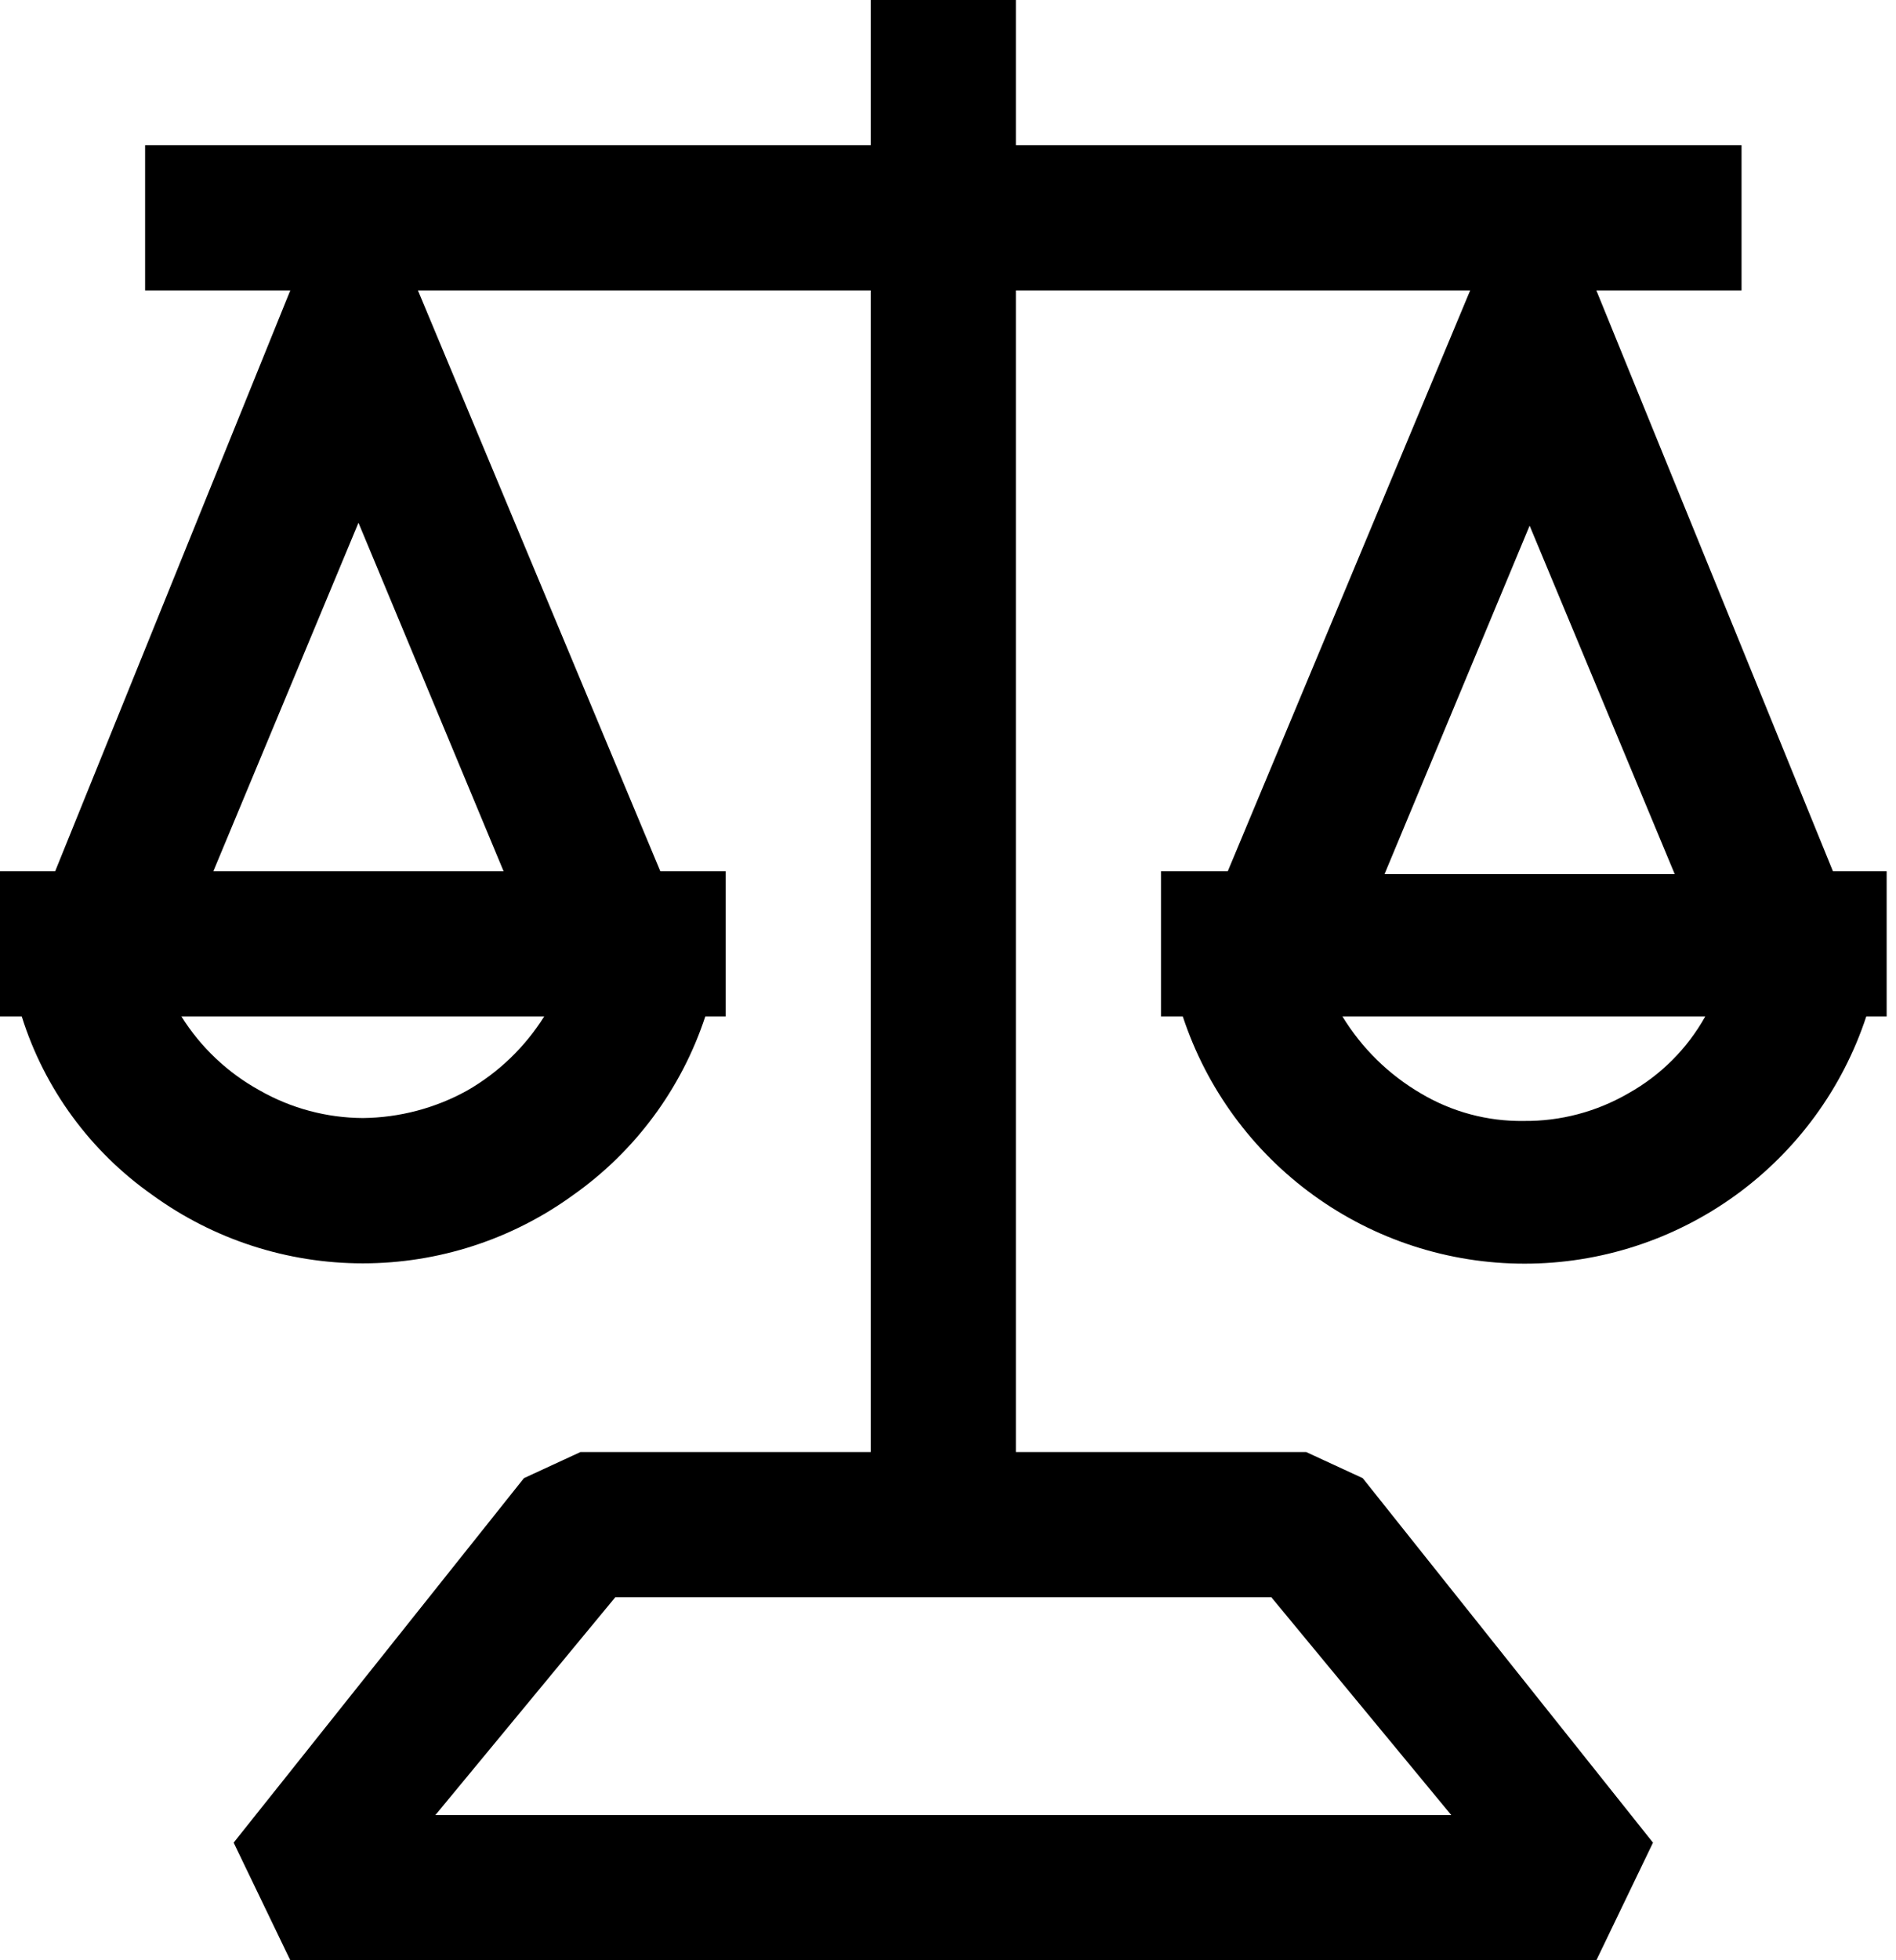 <svg width="30" height="31" viewBox="0 0 30 31" fill="none" xmlns="http://www.w3.org/2000/svg">
<path d="M29.002 13.778L25.259 4.593H27.556V2.296H16.074V0H13.778V2.296H2.296V4.593H4.593L0.873 13.778H0V16.074H0.344C0.703 17.218 1.431 18.21 2.411 18.898C3.379 19.601 4.545 19.979 5.741 19.979C6.937 19.979 8.102 19.601 9.07 18.898C10.052 18.205 10.784 17.215 11.16 16.074H11.482V13.778H10.448L6.613 4.593H13.778V22.963H9.185L8.29 23.376L3.697 29.14L4.593 31H25.259L26.155 29.14L21.562 23.376L20.667 22.963H16.074V4.593H23.262L19.427 13.778H18.37V16.074H18.715C19.09 17.212 19.815 18.202 20.786 18.904C21.757 19.606 22.924 19.984 24.123 19.984C25.321 19.984 26.488 19.606 27.459 18.904C28.43 18.202 29.155 17.212 29.53 16.074H29.852V13.778H29.002ZM7.394 17.245C6.888 17.526 6.319 17.675 5.741 17.681C5.169 17.678 4.607 17.528 4.11 17.245C3.604 16.967 3.177 16.564 2.87 16.074H8.611C8.307 16.558 7.89 16.96 7.394 17.245V17.245ZM7.968 13.778H3.376L5.672 8.267L7.968 13.778ZM20.116 25.259L22.963 28.704H6.889L9.736 25.259H20.116ZM24.203 8.313L26.499 13.824H21.907L24.203 8.313V8.313ZM25.764 17.291C25.262 17.582 24.691 17.733 24.111 17.727C23.538 17.736 22.973 17.584 22.481 17.291C21.973 16.994 21.547 16.576 21.241 16.074H26.982C26.697 16.585 26.275 17.006 25.764 17.291V17.291Z" fill="black"/>
</svg>
